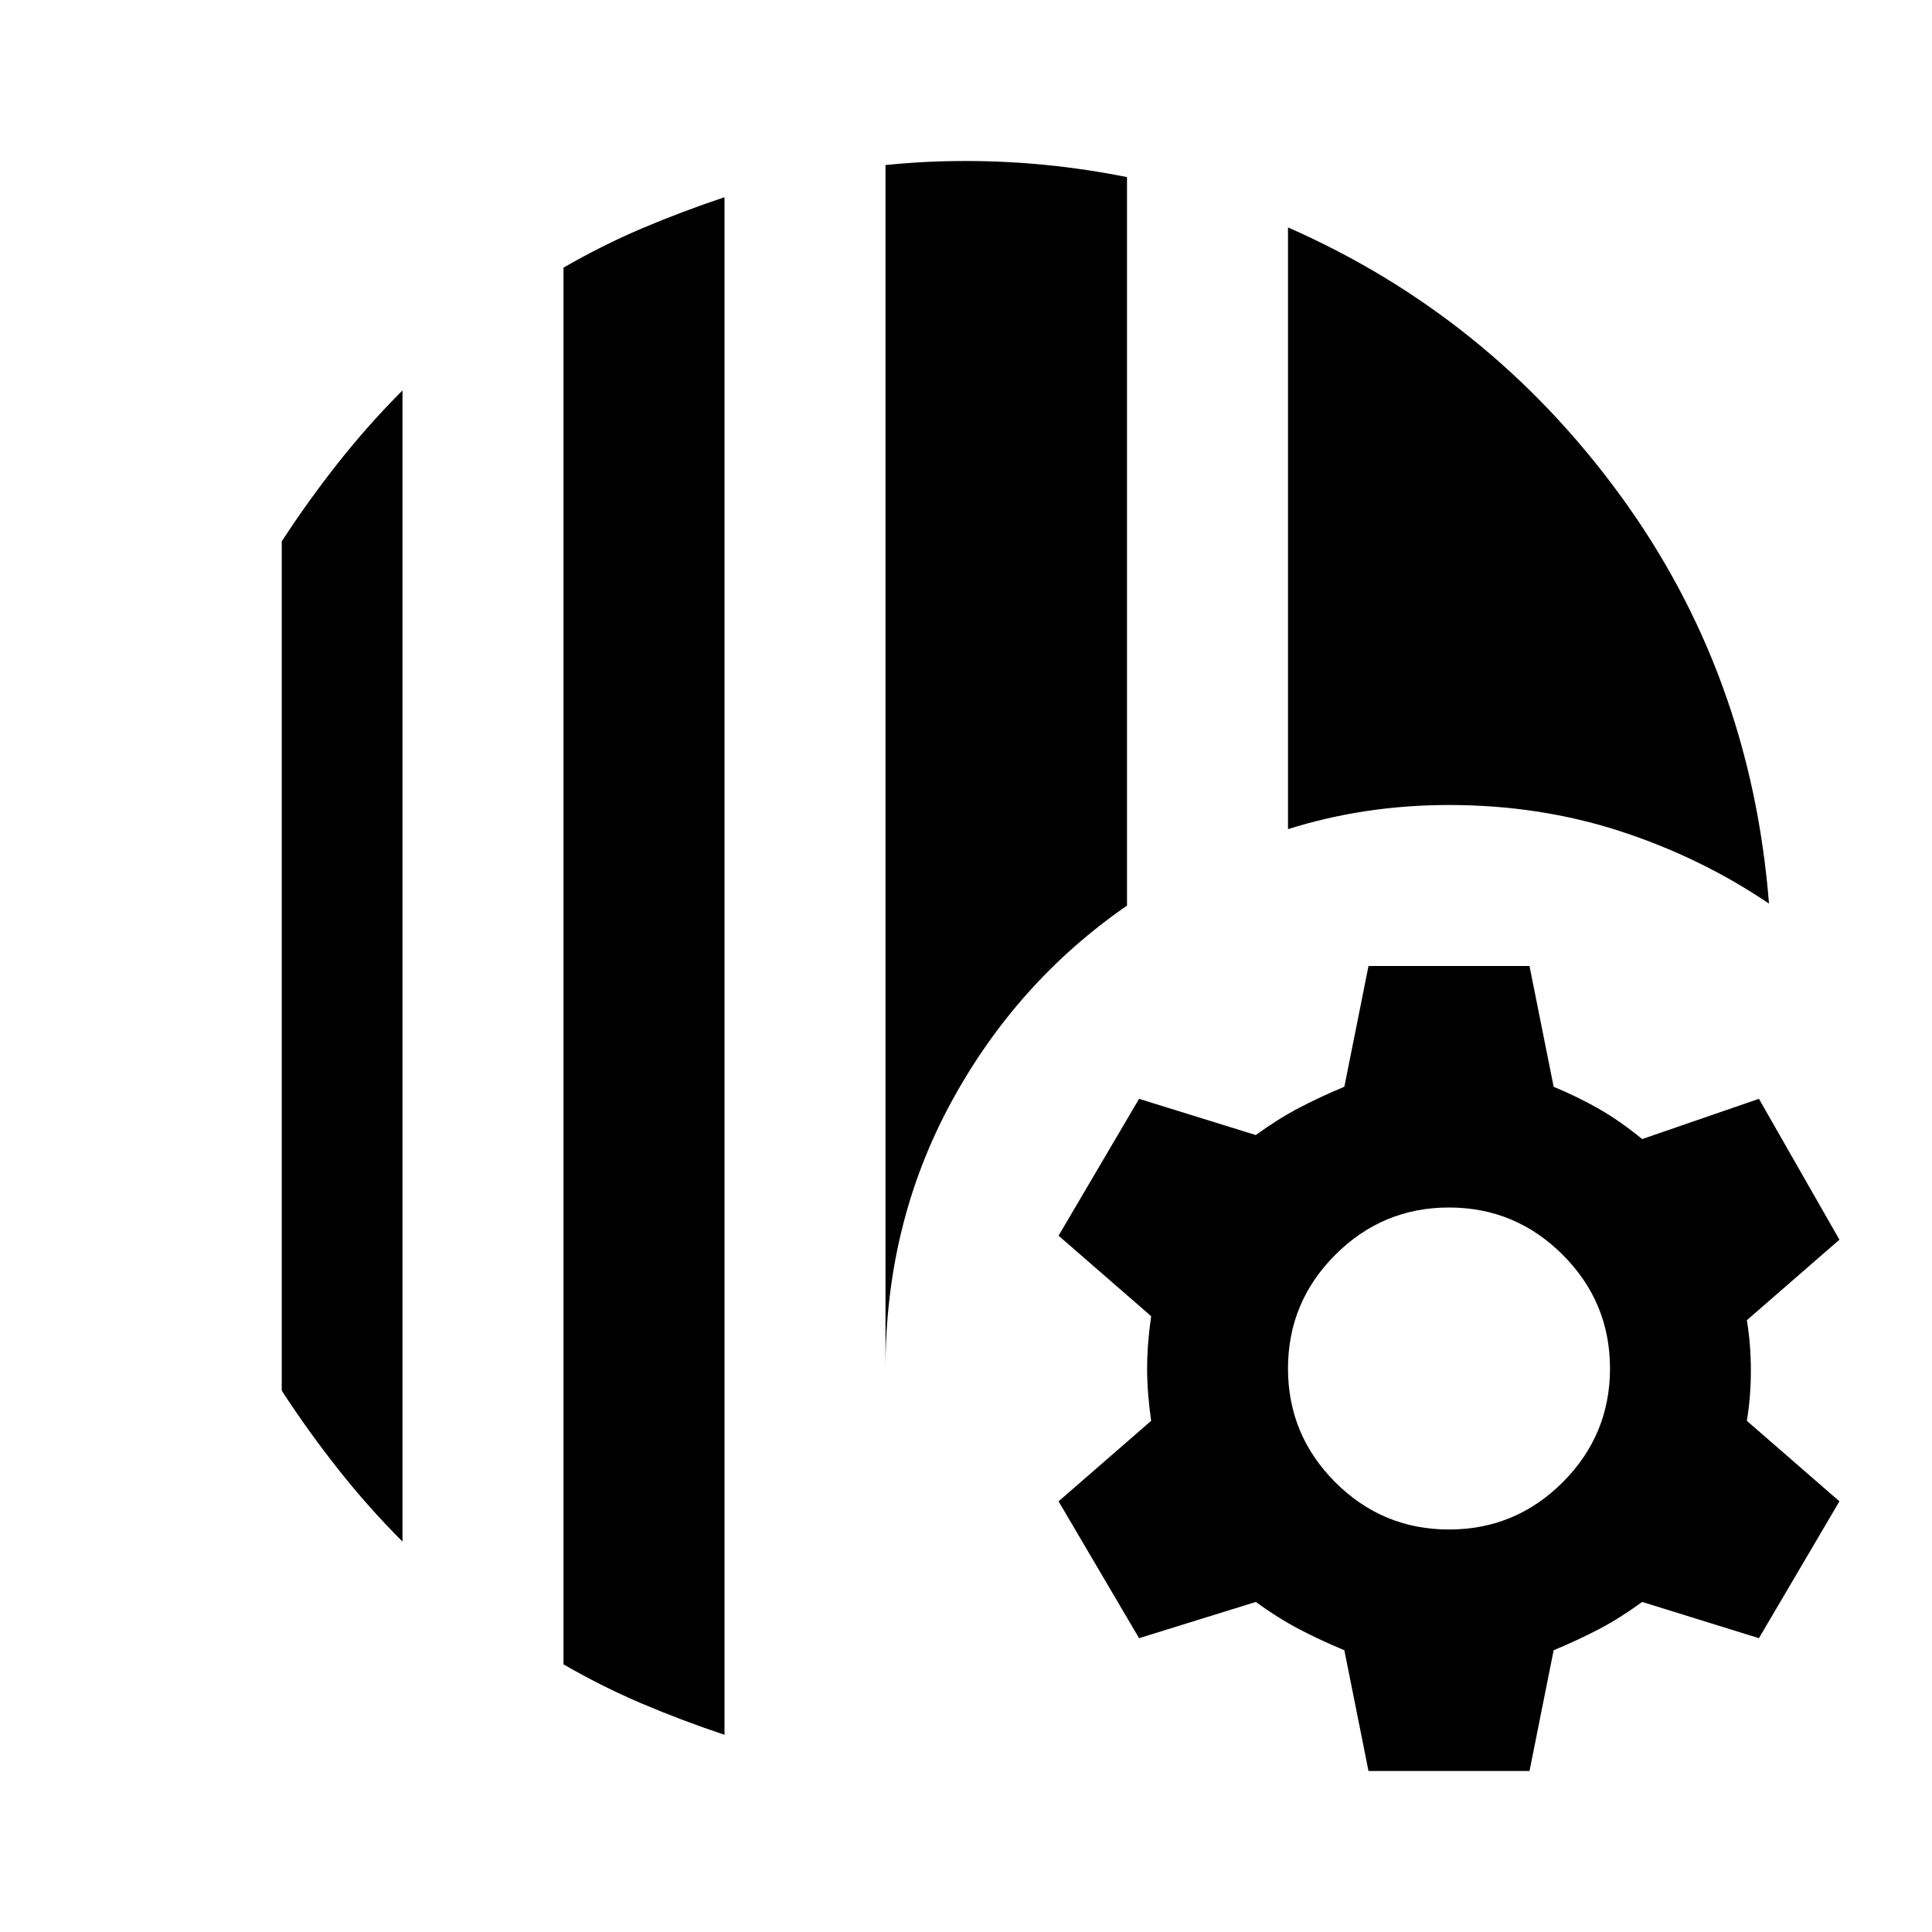 <svg xmlns="http://www.w3.org/2000/svg" viewBox="0 0 24 24"><path d="M9 21.55q-.525-.175-1.025-.387-.5-.213-.975-.488V3.325q.475-.275.975-.488.5-.212 1.025-.387Zm-4-2.4q-.425-.425-.8-.9-.375-.475-.7-.975V6.725q.325-.5.7-.975.375-.475.8-.9ZM11 17V2.05q.25-.025.5-.038Q11.75 2 12 2q.5 0 1 .05t1 .15v9.05q-1.375.95-2.188 2.45Q11 15.2 11 17Zm10.975-5.775q-.85-.575-1.85-.9Q19.125 10 18 10q-.525 0-1.025.075-.5.075-.975.225V2.825q2.5 1.1 4.125 3.325t1.85 5.075ZM17 22l-.3-1.5q-.3-.125-.562-.262-.263-.138-.538-.338l-1.45.45-1-1.7 1.15-1q-.05-.35-.05-.65 0-.3.05-.65l-1.15-1 1-1.7 1.45.45q.275-.2.538-.338.262-.137.562-.262L17 12h2l.3 1.5q.3.125.563.275.262.15.537.375l1.45-.5 1 1.75-1.15 1q.05.3.05.625t-.05.625l1.15 1-1 1.7-1.45-.45q-.275.2-.537.338-.263.137-.563.262L19 22Zm1-3q.825 0 1.413-.587Q20 17.825 20 17q0-.825-.587-1.412Q18.825 15 18 15q-.825 0-1.413.588Q16 16.175 16 17t.587 1.413Q17.175 19 18 19Z"/></svg>